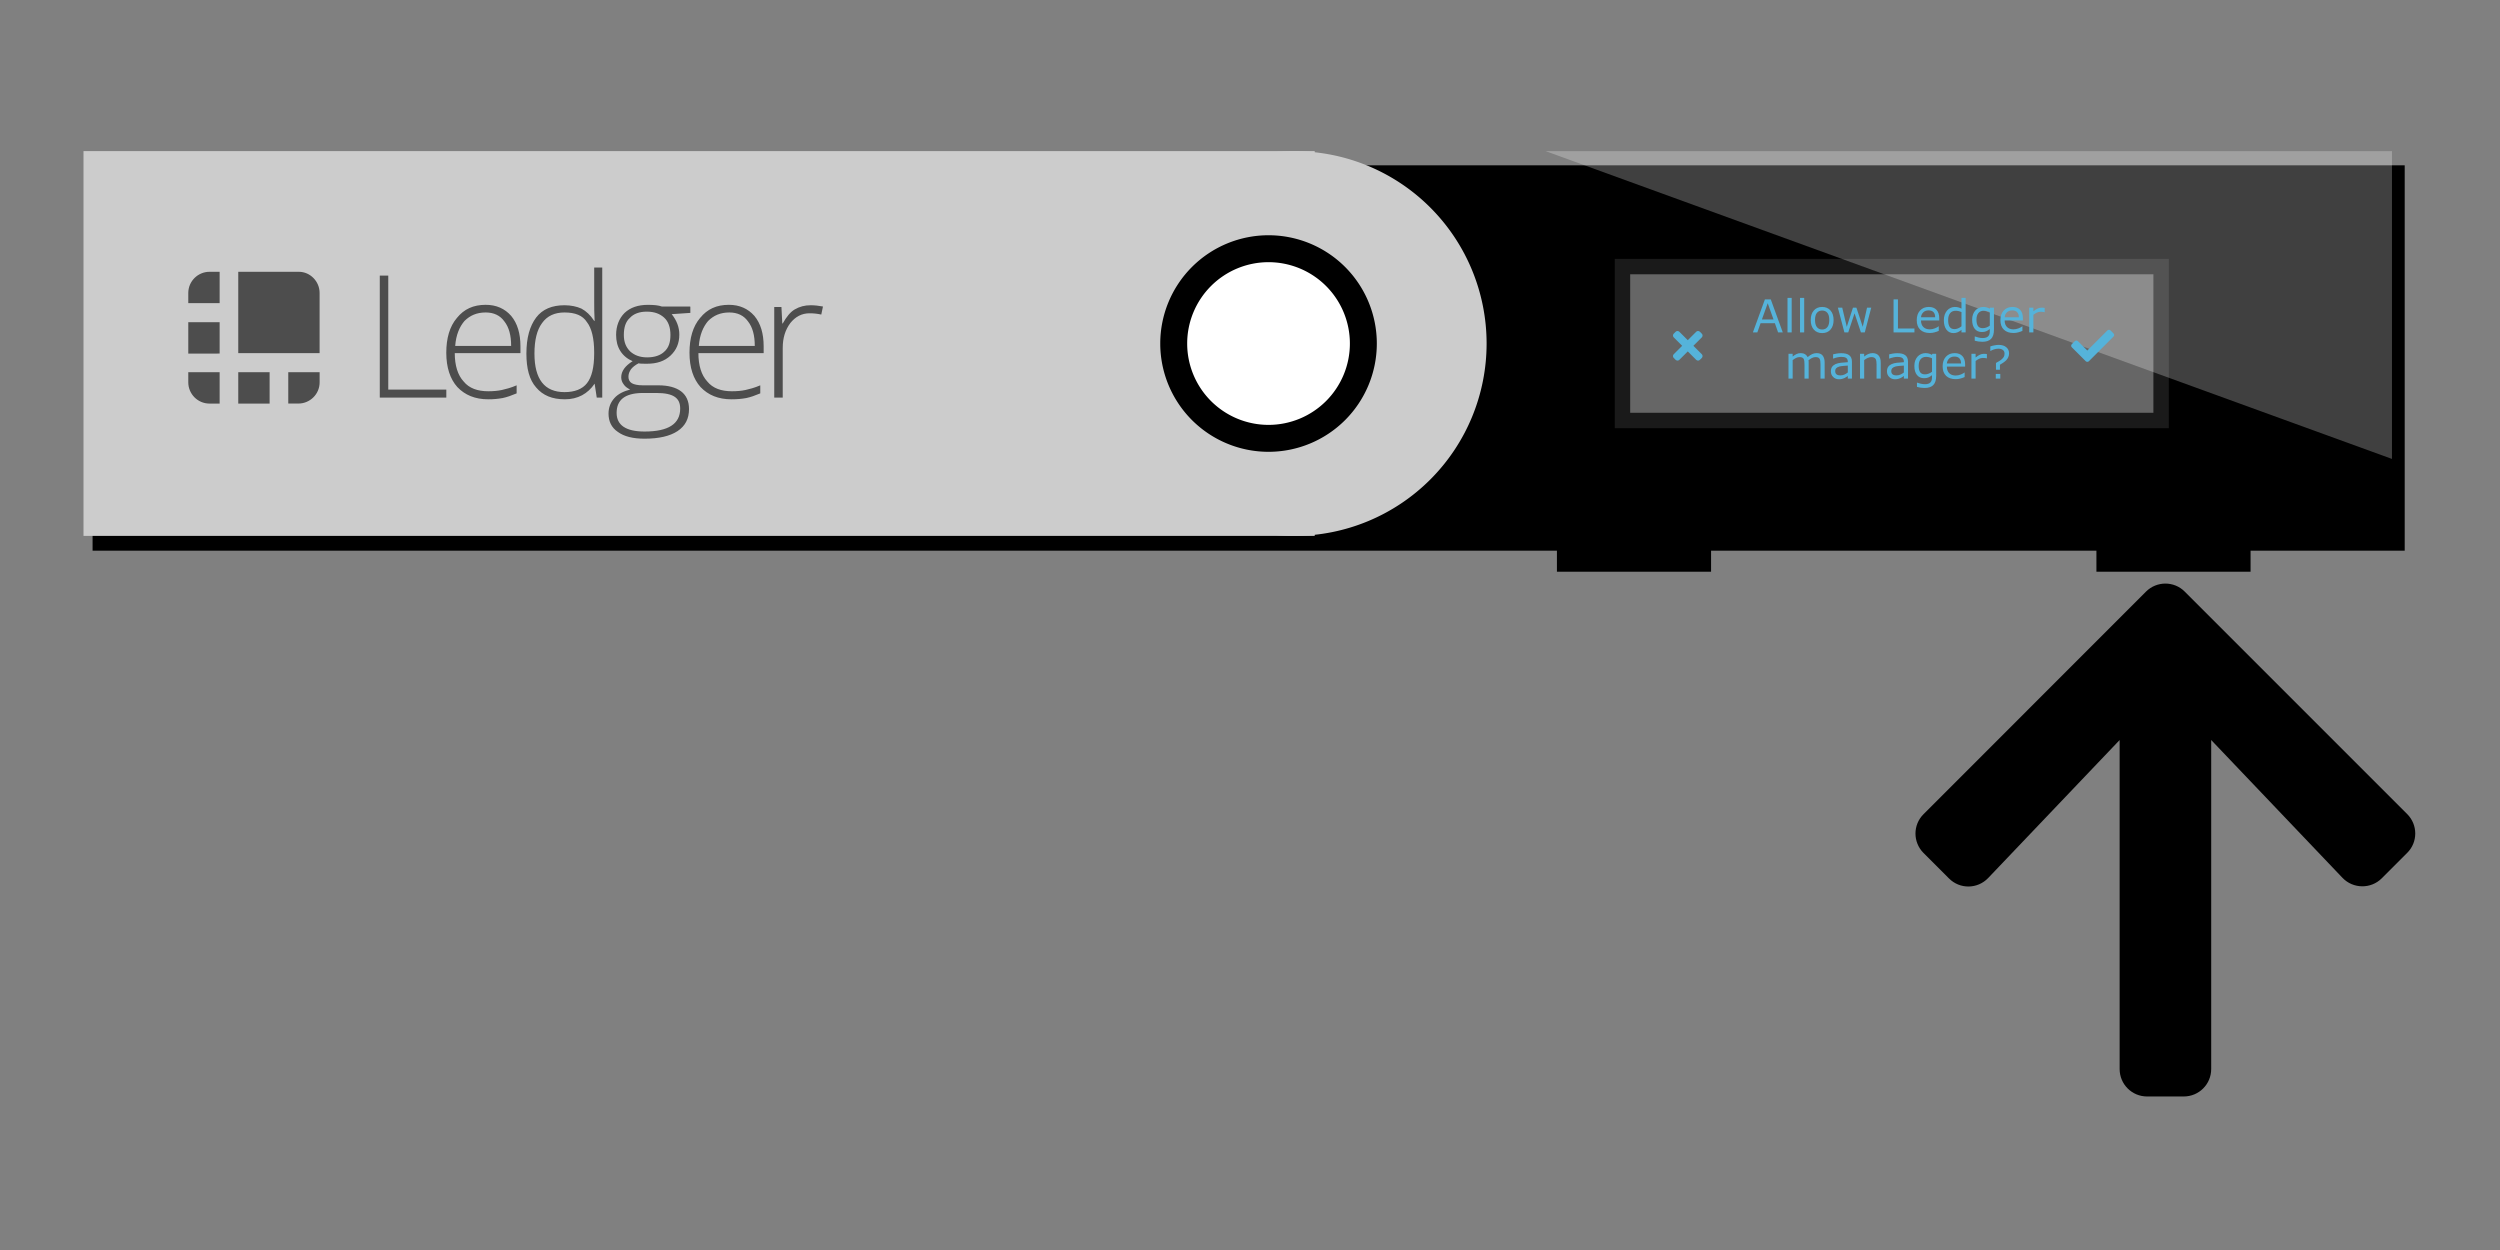 <?xml version="1.0" encoding="UTF-8" standalone="no"?>
<!-- Created with Inkscape (http://www.inkscape.org/) -->

<svg
   xmlns:osb="http://www.openswatchbook.org/uri/2009/osb"
   xmlns:dc="http://purl.org/dc/elements/1.1/"
   xmlns:cc="http://creativecommons.org/ns#"
   xmlns:rdf="http://www.w3.org/1999/02/22-rdf-syntax-ns#"
   xmlns:svg="http://www.w3.org/2000/svg"
   xmlns="http://www.w3.org/2000/svg"
   xmlns:xlink="http://www.w3.org/1999/xlink"
   xmlns:sodipodi="http://sodipodi.sourceforge.net/DTD/sodipodi-0.dtd"
   xmlns:inkscape="http://www.inkscape.org/namespaces/inkscape"
   width="500"
   height="250"
   viewBox="0 0 132.292 66.146"
   version="1.1"
   id="svg8"
   inkscape:version="0.92.3 (2405546, 2018-03-11)"
   sodipodi:docname="mfw-3.svg">
  <rect x="0" y="0" width="132.292" height="66.146" fill="#808080" stroke="none"/>
  <defs
     id="defs2">
    <linearGradient
       id="linearGradient5709"
       inkscape:collect="always">
      <stop
         id="stop5705"
         offset="0"
         style="stop-color:#cccccc;stop-opacity:1;" />
      <stop
         id="stop5707"
         offset="1"
         style="stop-color:#cccccc;stop-opacity:0;" />
    </linearGradient>
    <linearGradient
       osb:paint="solid"
       id="linearGradient2448">
      <stop
         id="stop2446"
         offset="0"
         style="stop-color:#2e2e22;stop-opacity:1;" />
    </linearGradient>
    <linearGradient
       id="linearGradient871"
       inkscape:collect="always">
      <stop
         id="stop867"
         offset="0"
         style="stop-color:#2e2e22;stop-opacity:1" />
      <stop
         id="stop869"
         offset="1"
         style="stop-color:#2e2e22;stop-opacity:0;" />
    </linearGradient>
    <radialGradient
       gradientTransform="matrix(-2.115,2.115,-4.049,-4.049,-70.61,515.89)"
       gradientUnits="userSpaceOnUse"
       r="134.905"
       fy="39.897"
       fx="-160.125"
       cy="39.897"
       cx="-160.125"
       id="radialGradient873"
       xlink:href="#linearGradient871"
       inkscape:collect="always" />
    <clipPath
       id="clipPath1053-7-0-63-0-3-4"
       clipPathUnits="userSpaceOnUse">
      <path
         clip-path="none"
         style="fill:#ffffff;fill-opacity:1;stroke:#ffa500;stroke-width:1.058;stroke-miterlimit:4;stroke-dasharray:none;stroke-opacity:1"
         d="m 295.943,12.711 c -1.86,-0.635 -6.842,-3.28 -6.977,-3.704 -0.027,-0.086 0.328,-0.223 0.914,-0.353 6.035,-1.341 12.94,-6.48 17.517,-13.036 0.354,-0.507 0.698,-0.923 0.763,-0.923 0.065,0 0.576,0.249 1.135,0.554 0.592,0.323 1.098,0.523 1.212,0.479 0.149,-0.057 0.195,-0.253 0.195,-0.831 -2.4e-4,-0.93 -0.588,-9.756 -0.674,-10.12 -0.034,-0.145 -0.153,-0.298 -0.264,-0.341 -0.13,-0.05 -1.914,0.834 -5.013,2.486 -5.648,3.009 -5.44,2.803 -3.768,3.734 0.574,0.319 1.062,0.639 1.086,0.709 0.024,0.071 -0.348,0.649 -0.827,1.286 -4.011,5.337 -9.114,8.94 -13.701,9.675 -1.795,0.288 -3.973,-0.035 -5.519,-0.816 -0.317,-0.16 -0.602,-0.334 -0.634,-0.386 -0.032,-0.052 0.697,-0.096 1.621,-0.098 2.104,-0.004 3.165,-0.263 5.257,-1.284 2.657,-1.296 5.391,-3.625 7.411,-6.312 l 0.895,-1.191 0.604,0.306 c 0.673,0.341 0.928,0.38 1.009,0.152 0.074,-0.21 -0.356,-6.568 -0.455,-6.729 -0.044,-0.07 -0.154,-0.128 -0.246,-0.128 -0.092,0 -1.458,0.689 -3.037,1.531 -3.116,1.663 -3.314,1.837 -2.558,2.251 1,0.548 0.995,0.509 0.203,1.542 -0.926,1.209 -3.005,3.204 -4.092,3.927 -1.22,0.811 -2.52,1.406 -3.593,1.645 -2.225,0.495 -4.15,-0.124 -5.934,-1.908 -1.056,-1.056 -1.02,-0.956 -1.431,-3.946 -0.261,-1.899 -0.297,-7.736 -0.062,-10.147 0.288,-2.96 1.195,-8.654 1.412,-8.872 0.03,-0.03 4.255,-1.131 9.389,-2.446 l 9.333,-2.391 9.331,2.39 c 5.132,1.315 9.356,2.415 9.387,2.446 0.214,0.214 1.129,5.963 1.413,8.872 0.236,2.425 0.199,8.251 -0.065,10.147 -0.684,4.918 -1.887,7.969 -4.522,11.465 -1.035,1.374 -3.82,4.123 -5.373,5.305 -2.553,1.942 -5.866,3.847 -8.377,4.817 -1.528,0.59 -1.862,0.617 -2.964,0.241 z"
         id="path1055-8-3-3-7-4-6"
         inkscape:connector-curvature="0" />
    </clipPath>
    <clipPath
       id="clipPath1049-6-3-2-9-8-5"
       clipPathUnits="userSpaceOnUse">
      <path
         clip-path="none"
         style="fill:#ffffff;fill-opacity:1;stroke:#ffa500;stroke-width:1.058;stroke-miterlimit:4;stroke-dasharray:none;stroke-opacity:1"
         d="m 242.525,25.618 c -1.86,-0.635 -6.842,-3.28 -6.977,-3.704 -0.027,-0.086 0.328,-0.223 0.914,-0.353 6.035,-1.341 12.94,-6.48 17.517,-13.036 0.354,-0.507 0.698,-0.923 0.763,-0.923 0.065,0 0.576,0.249 1.135,0.554 0.592,0.323 1.098,0.523 1.212,0.479 0.15,-0.057 0.195,-0.253 0.195,-0.831 -2.6e-4,-0.93 -0.588,-9.756 -0.674,-10.12 -0.034,-0.145 -0.153,-0.298 -0.264,-0.341 -0.13,-0.05 -1.914,0.834 -5.013,2.486 -5.648,3.009 -5.44,2.803 -3.768,3.734 0.574,0.319 1.062,0.639 1.086,0.709 0.024,0.071 -0.348,0.649 -0.827,1.286 -4.011,5.337 -9.114,8.94 -13.701,9.675 -1.795,0.288 -3.973,-0.035 -5.519,-0.816 -0.317,-0.16 -0.602,-0.334 -0.634,-0.386 -0.032,-0.052 0.697,-0.096 1.621,-0.098 2.104,-0.004 3.165,-0.263 5.257,-1.284 2.657,-1.296 5.391,-3.625 7.411,-6.312 l 0.895,-1.191 0.604,0.306 c 0.673,0.341 0.928,0.38 1.009,0.152 0.074,-0.21 -0.356,-6.568 -0.455,-6.729 -0.044,-0.07 -0.154,-0.128 -0.246,-0.128 -0.092,0 -1.458,0.689 -3.037,1.531 -3.116,1.663 -3.314,1.837 -2.558,2.251 1,0.548 0.995,0.509 0.203,1.542 -0.926,1.209 -3.005,3.204 -4.092,3.927 -1.22,0.811 -2.52,1.406 -3.593,1.645 -2.225,0.495 -4.15,-0.124 -5.934,-1.908 -1.056,-1.056 -1.02,-0.956 -1.431,-3.946 -0.261,-1.899 -0.297,-7.736 -0.062,-10.147 0.288,-2.96 1.195,-8.654 1.412,-8.872 0.03,-0.03 4.255,-1.131 9.389,-2.446 l 9.333,-2.391 9.331,2.39 c 5.132,1.315 9.356,2.415 9.387,2.446 0.214,0.214 1.129,5.963 1.413,8.872 0.236,2.425 0.199,8.251 -0.065,10.147 -0.684,4.918 -1.887,7.969 -4.522,11.465 -1.035,1.374 -3.82,4.123 -5.373,5.305 -2.553,1.942 -5.866,3.847 -8.377,4.817 -1.528,0.59 -1.862,0.617 -2.964,0.241 z"
         id="path1051-14-1-5-2-0-7"
         inkscape:connector-curvature="0" />
    </clipPath>
    <clipPath
       id="clipPath1119-85-8-9-8-0"
       clipPathUnits="userSpaceOnUse">
      <path
         style="fill:#ffffff;fill-opacity:1;stroke:none;stroke-width:3.579;stroke-miterlimit:4;stroke-dasharray:none;stroke-opacity:1"
         d="m 134.972,-82.731 c -6.289,-2.147 -23.134,-11.091 -23.592,-12.525 -0.092,-0.289 1.109,-0.754 3.091,-1.195 20.405,-4.536 43.755,-21.912 59.231,-44.077 1.198,-1.716 2.359,-3.12 2.579,-3.12 0.221,0 1.947,0.843 3.837,1.873 2.001,1.091 3.712,1.767 4.097,1.619 0.505,-0.194 0.661,-0.856 0.659,-2.808 -7.9e-4,-3.143 -1.989,-32.987 -2.277,-34.219 -0.115,-0.489 -0.516,-1.008 -0.893,-1.152 -0.441,-0.169 -6.472,2.821 -16.95,8.405 -19.096,10.176 -18.393,9.479 -12.739,12.627 1.94,1.08 3.592,2.159 3.672,2.399 0.08,0.239 -1.178,2.195 -2.795,4.347 -13.563,18.045 -30.815,30.227 -46.327,32.712 -6.07,0.973 -13.434,-0.117 -18.66,-2.76 -1.07,-0.541 -2.034,-1.128 -2.143,-1.304 -0.108,-0.176 2.358,-0.325 5.481,-0.331 7.113,-0.013 10.701,-0.891 17.774,-4.341 8.984,-4.383 18.228,-12.256 25.058,-21.344 l 3.027,-4.027 2.041,1.034 c 2.277,1.154 3.139,1.284 3.411,0.514 0.251,-0.709 -1.204,-22.208 -1.54,-22.751 -0.147,-0.238 -0.521,-0.434 -0.831,-0.434 -0.31,0 -4.93,2.33 -10.268,5.178 -10.537,5.622 -11.206,6.211 -8.649,7.613 3.381,1.854 3.363,1.719 0.686,5.215 -3.131,4.088 -10.162,10.835 -13.838,13.278 -4.124,2.742 -8.522,4.755 -12.148,5.562 -7.522,1.673 -14.031,-0.42 -20.064,-6.453 -3.572,-3.572 -3.449,-3.233 -4.84,-13.342 -0.883,-6.42 -1.005,-26.156 -0.211,-34.309 0.974,-10.008 4.039,-29.261 4.775,-29.997 0.103,-0.103 14.388,-3.825 31.746,-8.27 l 31.559,-8.083 31.55,8.082 c 17.352,4.445 31.635,8.167 31.739,8.271 0.724,0.724 3.819,20.163 4.776,29.998 0.798,8.199 0.672,27.899 -0.219,34.309 -2.312,16.628 -6.381,26.945 -15.289,38.768 -3.5,4.645 -12.917,13.942 -18.168,17.936 -8.634,6.568 -19.835,13.009 -28.326,16.288 -5.168,1.996 -6.297,2.088 -10.021,0.816 z"
         id="path1121-49-4-2-92-27"
         inkscape:connector-curvature="0" />
    </clipPath>
    <clipPath
       id="clipPath1123-30-8-7-5-8"
       clipPathUnits="userSpaceOnUse">
      <path
         style="fill:#ffffff;fill-opacity:1;stroke:none;stroke-width:3.579;stroke-miterlimit:4;stroke-dasharray:none;stroke-opacity:1"
         d="m 356.418,-225.793 c -6.289,-2.147 -23.134,-11.091 -23.592,-12.525 -0.092,-0.289 1.109,-0.754 3.091,-1.195 20.405,-4.536 43.755,-21.912 59.231,-44.077 1.198,-1.716 2.359,-3.12 2.579,-3.12 0.221,0 1.947,0.843 3.837,1.873 2.001,1.091 3.712,1.767 4.097,1.619 0.505,-0.194 0.661,-0.856 0.659,-2.808 0,-3.143 -1.989,-32.987 -2.277,-34.219 -0.115,-0.489 -0.516,-1.008 -0.893,-1.152 -0.441,-0.169 -6.472,2.821 -16.95,8.405 -19.096,10.176 -18.393,9.479 -12.739,12.627 1.94,1.08 3.592,2.159 3.672,2.399 0.08,0.239 -1.178,2.195 -2.795,4.347 -13.563,18.045 -30.815,30.227 -46.327,32.712 -6.07,0.973 -13.434,-0.117 -18.66,-2.76 -1.07,-0.541 -2.034,-1.128 -2.143,-1.304 -0.108,-0.176 2.358,-0.325 5.481,-0.331 7.113,-0.013 10.701,-0.891 17.774,-4.341 8.984,-4.383 18.228,-12.256 25.058,-21.344 l 3.027,-4.027 2.041,1.034 c 2.277,1.154 3.139,1.284 3.411,0.514 0.251,-0.709 -1.204,-22.208 -1.54,-22.751 -0.147,-0.238 -0.521,-0.434 -0.831,-0.434 -0.31,0 -4.93,2.33 -10.268,5.178 -10.537,5.622 -11.206,6.211 -8.649,7.613 3.381,1.854 3.363,1.719 0.686,5.215 -3.131,4.088 -10.162,10.835 -13.838,13.278 -4.124,2.742 -8.522,4.755 -12.148,5.562 -7.522,1.673 -14.031,-0.42 -20.064,-6.453 -3.572,-3.572 -3.449,-3.233 -4.84,-13.342 -0.883,-6.42 -1.005,-26.156 -0.211,-34.309 0.974,-10.008 4.039,-29.261 4.775,-29.997 0.103,-0.103 14.388,-3.825 31.746,-8.27 l 31.559,-8.083 31.55,8.082 c 17.352,4.445 31.635,8.167 31.739,8.271 0.724,0.724 3.819,20.163 4.776,29.998 0.798,8.199 0.672,27.899 -0.219,34.309 -2.312,16.628 -6.381,26.946 -15.289,38.768 -3.5,4.645 -12.917,13.942 -18.168,17.936 -8.634,6.568 -19.835,13.009 -28.326,16.288 -5.168,1.996 -6.297,2.088 -10.021,0.816 z"
         id="path1125-5-4-7-15-1"
         inkscape:connector-curvature="0" />
    </clipPath>
    <clipPath
       id="clipPath1053-7-0-63-0-3-4-7"
       clipPathUnits="userSpaceOnUse">
      <path
         clip-path="none"
         style="fill:#ffffff;fill-opacity:1;stroke:#ffa500;stroke-width:1.058;stroke-miterlimit:4;stroke-dasharray:none;stroke-opacity:1"
         d="m 295.943,12.711 c -1.86,-0.635 -6.842,-3.28 -6.977,-3.704 -0.027,-0.086 0.328,-0.223 0.914,-0.353 6.035,-1.341 12.94,-6.48 17.517,-13.036 0.354,-0.507 0.698,-0.923 0.763,-0.923 0.065,0 0.576,0.249 1.135,0.554 0.592,0.323 1.098,0.523 1.212,0.479 0.149,-0.057 0.195,-0.253 0.195,-0.831 -2.4e-4,-0.93 -0.588,-9.756 -0.674,-10.12 -0.034,-0.145 -0.153,-0.298 -0.264,-0.341 -0.13,-0.05 -1.914,0.834 -5.013,2.486 -5.648,3.009 -5.44,2.803 -3.768,3.734 0.574,0.319 1.062,0.639 1.086,0.709 0.024,0.071 -0.348,0.649 -0.827,1.286 -4.011,5.337 -9.114,8.94 -13.701,9.675 -1.795,0.288 -3.973,-0.035 -5.519,-0.816 -0.317,-0.16 -0.602,-0.334 -0.634,-0.386 -0.032,-0.052 0.697,-0.096 1.621,-0.098 2.104,-0.004 3.165,-0.263 5.257,-1.284 2.657,-1.296 5.391,-3.625 7.411,-6.312 l 0.895,-1.191 0.604,0.306 c 0.673,0.341 0.928,0.38 1.009,0.152 0.074,-0.21 -0.356,-6.568 -0.455,-6.729 -0.044,-0.07 -0.154,-0.128 -0.246,-0.128 -0.092,0 -1.458,0.689 -3.037,1.531 -3.116,1.663 -3.314,1.837 -2.558,2.251 1,0.548 0.995,0.509 0.203,1.542 -0.926,1.209 -3.005,3.204 -4.092,3.927 -1.22,0.811 -2.52,1.406 -3.593,1.645 -2.225,0.495 -4.15,-0.124 -5.934,-1.908 -1.056,-1.056 -1.02,-0.956 -1.431,-3.946 -0.261,-1.899 -0.297,-7.736 -0.062,-10.147 0.288,-2.96 1.195,-8.654 1.412,-8.872 0.03,-0.03 4.255,-1.131 9.389,-2.446 l 9.333,-2.391 9.331,2.39 c 5.132,1.315 9.356,2.415 9.387,2.446 0.214,0.214 1.129,5.963 1.413,8.872 0.236,2.425 0.199,8.251 -0.065,10.147 -0.684,4.918 -1.887,7.969 -4.522,11.465 -1.035,1.374 -3.82,4.123 -5.373,5.305 -2.553,1.942 -5.866,3.847 -8.377,4.817 -1.528,0.59 -1.862,0.617 -2.964,0.241 z"
         id="path1055-8-3-3-7-4-6-4"
         inkscape:connector-curvature="0" />
    </clipPath>
    <clipPath
       id="clipPath1049-6-3-2-9-8-5-3"
       clipPathUnits="userSpaceOnUse">
      <path
         clip-path="none"
         style="fill:#ffffff;fill-opacity:1;stroke:#ffa500;stroke-width:1.058;stroke-miterlimit:4;stroke-dasharray:none;stroke-opacity:1"
         d="m 242.525,25.618 c -1.86,-0.635 -6.842,-3.28 -6.977,-3.704 -0.027,-0.086 0.328,-0.223 0.914,-0.353 6.035,-1.341 12.94,-6.48 17.517,-13.036 0.354,-0.507 0.698,-0.923 0.763,-0.923 0.065,0 0.576,0.249 1.135,0.554 0.592,0.323 1.098,0.523 1.212,0.479 0.15,-0.057 0.195,-0.253 0.195,-0.831 -2.6e-4,-0.93 -0.588,-9.756 -0.674,-10.12 -0.034,-0.145 -0.153,-0.298 -0.264,-0.341 -0.13,-0.05 -1.914,0.834 -5.013,2.486 -5.648,3.009 -5.44,2.803 -3.768,3.734 0.574,0.319 1.062,0.639 1.086,0.709 0.024,0.071 -0.348,0.649 -0.827,1.286 -4.011,5.337 -9.114,8.94 -13.701,9.675 -1.795,0.288 -3.973,-0.035 -5.519,-0.816 -0.317,-0.16 -0.602,-0.334 -0.634,-0.386 -0.032,-0.052 0.697,-0.096 1.621,-0.098 2.104,-0.004 3.165,-0.263 5.257,-1.284 2.657,-1.296 5.391,-3.625 7.411,-6.312 l 0.895,-1.191 0.604,0.306 c 0.673,0.341 0.928,0.38 1.009,0.152 0.074,-0.21 -0.356,-6.568 -0.455,-6.729 -0.044,-0.07 -0.154,-0.128 -0.246,-0.128 -0.092,0 -1.458,0.689 -3.037,1.531 -3.116,1.663 -3.314,1.837 -2.558,2.251 1,0.548 0.995,0.509 0.203,1.542 -0.926,1.209 -3.005,3.204 -4.092,3.927 -1.22,0.811 -2.52,1.406 -3.593,1.645 -2.225,0.495 -4.15,-0.124 -5.934,-1.908 -1.056,-1.056 -1.02,-0.956 -1.431,-3.946 -0.261,-1.899 -0.297,-7.736 -0.062,-10.147 0.288,-2.96 1.195,-8.654 1.412,-8.872 0.03,-0.03 4.255,-1.131 9.389,-2.446 l 9.333,-2.391 9.331,2.39 c 5.132,1.315 9.356,2.415 9.387,2.446 0.214,0.214 1.129,5.963 1.413,8.872 0.236,2.425 0.199,8.251 -0.065,10.147 -0.684,4.918 -1.887,7.969 -4.522,11.465 -1.035,1.374 -3.82,4.123 -5.373,5.305 -2.553,1.942 -5.866,3.847 -8.377,4.817 -1.528,0.59 -1.862,0.617 -2.964,0.241 z"
         id="path1051-14-1-5-2-0-7-9"
         inkscape:connector-curvature="0" />
    </clipPath>
    <clipPath
       id="clipPath1119-85-8-9-8-0-8"
       clipPathUnits="userSpaceOnUse">
      <path
         style="fill:#ffffff;fill-opacity:1;stroke:none;stroke-width:3.579;stroke-miterlimit:4;stroke-dasharray:none;stroke-opacity:1"
         d="m 134.972,-82.731 c -6.289,-2.147 -23.134,-11.091 -23.592,-12.525 -0.092,-0.289 1.109,-0.754 3.091,-1.195 20.405,-4.536 43.755,-21.912 59.231,-44.077 1.198,-1.716 2.359,-3.12 2.579,-3.12 0.221,0 1.947,0.843 3.837,1.873 2.001,1.091 3.712,1.767 4.097,1.619 0.505,-0.194 0.661,-0.856 0.659,-2.808 -7.9e-4,-3.143 -1.989,-32.987 -2.277,-34.219 -0.115,-0.489 -0.516,-1.008 -0.893,-1.152 -0.441,-0.169 -6.472,2.821 -16.95,8.405 -19.096,10.176 -18.393,9.479 -12.739,12.627 1.94,1.08 3.592,2.159 3.672,2.399 0.08,0.239 -1.178,2.195 -2.795,4.347 -13.563,18.045 -30.815,30.227 -46.327,32.712 -6.07,0.973 -13.434,-0.117 -18.66,-2.76 -1.07,-0.541 -2.034,-1.128 -2.143,-1.304 -0.108,-0.176 2.358,-0.325 5.481,-0.331 7.113,-0.013 10.701,-0.891 17.774,-4.341 8.984,-4.383 18.228,-12.256 25.058,-21.344 l 3.027,-4.027 2.041,1.034 c 2.277,1.154 3.139,1.284 3.411,0.514 0.251,-0.709 -1.204,-22.208 -1.54,-22.751 -0.147,-0.238 -0.521,-0.434 -0.831,-0.434 -0.31,0 -4.93,2.33 -10.268,5.178 -10.537,5.622 -11.206,6.211 -8.649,7.613 3.381,1.854 3.363,1.719 0.686,5.215 -3.131,4.088 -10.162,10.835 -13.838,13.278 -4.124,2.742 -8.522,4.755 -12.148,5.562 -7.522,1.673 -14.031,-0.42 -20.064,-6.453 -3.572,-3.572 -3.449,-3.233 -4.84,-13.342 -0.883,-6.42 -1.005,-26.156 -0.211,-34.309 0.974,-10.008 4.039,-29.261 4.775,-29.997 0.103,-0.103 14.388,-3.825 31.746,-8.27 l 31.559,-8.083 31.55,8.082 c 17.352,4.445 31.635,8.167 31.739,8.271 0.724,0.724 3.819,20.163 4.776,29.998 0.798,8.199 0.672,27.899 -0.219,34.309 -2.312,16.628 -6.381,26.945 -15.289,38.768 -3.5,4.645 -12.917,13.942 -18.168,17.936 -8.634,6.568 -19.835,13.009 -28.326,16.288 -5.168,1.996 -6.297,2.088 -10.021,0.816 z"
         id="path1121-49-4-2-92-27-4"
         inkscape:connector-curvature="0" />
    </clipPath>
    <clipPath
       id="clipPath1123-30-8-7-5-8-9"
       clipPathUnits="userSpaceOnUse">
      <path
         style="fill:#ffffff;fill-opacity:1;stroke:none;stroke-width:3.579;stroke-miterlimit:4;stroke-dasharray:none;stroke-opacity:1"
         d="m 356.418,-225.793 c -6.289,-2.147 -23.134,-11.091 -23.592,-12.525 -0.092,-0.289 1.109,-0.754 3.091,-1.195 20.405,-4.536 43.755,-21.912 59.231,-44.077 1.198,-1.716 2.359,-3.12 2.579,-3.12 0.221,0 1.947,0.843 3.837,1.873 2.001,1.091 3.712,1.767 4.097,1.619 0.505,-0.194 0.661,-0.856 0.659,-2.808 0,-3.143 -1.989,-32.987 -2.277,-34.219 -0.115,-0.489 -0.516,-1.008 -0.893,-1.152 -0.441,-0.169 -6.472,2.821 -16.95,8.405 -19.096,10.176 -18.393,9.479 -12.739,12.627 1.94,1.08 3.592,2.159 3.672,2.399 0.08,0.239 -1.178,2.195 -2.795,4.347 -13.563,18.045 -30.815,30.227 -46.327,32.712 -6.07,0.973 -13.434,-0.117 -18.66,-2.76 -1.07,-0.541 -2.034,-1.128 -2.143,-1.304 -0.108,-0.176 2.358,-0.325 5.481,-0.331 7.113,-0.013 10.701,-0.891 17.774,-4.341 8.984,-4.383 18.228,-12.256 25.058,-21.344 l 3.027,-4.027 2.041,1.034 c 2.277,1.154 3.139,1.284 3.411,0.514 0.251,-0.709 -1.204,-22.208 -1.54,-22.751 -0.147,-0.238 -0.521,-0.434 -0.831,-0.434 -0.31,0 -4.93,2.33 -10.268,5.178 -10.537,5.622 -11.206,6.211 -8.649,7.613 3.381,1.854 3.363,1.719 0.686,5.215 -3.131,4.088 -10.162,10.835 -13.838,13.278 -4.124,2.742 -8.522,4.755 -12.148,5.562 -7.522,1.673 -14.031,-0.42 -20.064,-6.453 -3.572,-3.572 -3.449,-3.233 -4.84,-13.342 -0.883,-6.42 -1.005,-26.156 -0.211,-34.309 0.974,-10.008 4.039,-29.261 4.775,-29.997 0.103,-0.103 14.388,-3.825 31.746,-8.27 l 31.559,-8.083 31.55,8.082 c 17.352,4.445 31.635,8.167 31.739,8.271 0.724,0.724 3.819,20.163 4.776,29.998 0.798,8.199 0.672,27.899 -0.219,34.309 -2.312,16.628 -6.381,26.946 -15.289,38.768 -3.5,4.645 -12.917,13.942 -18.168,17.936 -8.634,6.568 -19.835,13.009 -28.326,16.288 -5.168,1.996 -6.297,2.088 -10.021,0.816 z"
         id="path1125-5-4-7-15-1-4"
         inkscape:connector-curvature="0" />
    </clipPath>
    <radialGradient
       gradientUnits="userSpaceOnUse"
       gradientTransform="matrix(2.347,-1.355,0.314,0.545,-230.207,260.409)"
       r="317.216"
       fy="206.908"
       fx="122.647"
       cy="206.908"
       cx="122.647"
       id="radialGradient5711"
       xlink:href="#linearGradient5709"
       inkscape:collect="always" />
    <clipPath
       id="clipPath6216"
       clipPathUnits="userSpaceOnUse">
      <rect
         y="-937.281"
         x="-2980.531"
         height="2050.521"
         width="6469.062"
         id="rect6218"
         style="opacity:1;fill:#000000;fill-opacity:1;fill-rule:evenodd;stroke:none;stroke-width:0.529;stroke-linecap:round;stroke-miterlimit:4;stroke-dasharray:none;stroke-opacity:1" />
    </clipPath>
    <clipPath
       id="clipPath6239"
       clipPathUnits="userSpaceOnUse">
      <rect
         y="-439.722"
         x="-1985.157"
         height="906.579"
         width="4447.571"
         id="rect6241"
         style="opacity:0.296;fill:#333333;fill-opacity:1;fill-rule:evenodd;stroke:none;stroke-width:4.827;stroke-linecap:round;stroke-miterlimit:4;stroke-dasharray:none;stroke-opacity:1" />
    </clipPath>
    <clipPath
       id="clipPath921"
       clipPathUnits="userSpaceOnUse">
      <rect
         y="303.98"
         x="30.696"
         height="2.86"
         width="9.722"
         id="rect923"
         style="opacity:1;fill:#262626;fill-opacity:1;fill-rule:evenodd;stroke:none;stroke-width:0.497;stroke-linecap:round;stroke-miterlimit:4;stroke-dasharray:none;stroke-opacity:1" />
    </clipPath>
    <clipPath
       id="clipPath955"
       clipPathUnits="userSpaceOnUse">
      <rect
         transform="rotate(50.139)"
         y="251.034"
         x="-45.623"
         height="17.078"
         width="50.989"
         id="rect957"
         style="opacity:1;fill:#00ffff;fill-opacity:1;fill-rule:evenodd;stroke:none;stroke-width:0.441;stroke-linecap:round;stroke-miterlimit:4;stroke-dasharray:none;stroke-opacity:1" />
    </clipPath>
  </defs>
  <sodipodi:namedview
     id="base"
     pagecolor="#ffffff"
     bordercolor="#666666"
     borderopacity="1.0"
     inkscape:pageopacity="0.0"
     inkscape:pageshadow="2"
     inkscape:zoom="1.078852"
     inkscape:cx="189.0952"
     inkscape:cy="287.46493"
     inkscape:document-units="mm"
     inkscape:current-layer="g973"
     showgrid="true"
     showguides="false"
     inkscape:window-width="1920"
     inkscape:window-height="986"
     inkscape:window-x="-11"
     inkscape:window-y="-11"
     inkscape:window-maximized="1"
     inkscape:snap-bbox="false"
     inkscape:snap-bbox-midpoints="false"
     inkscape:bbox-nodes="false"
     inkscape:snap-intersection-paths="true"
     inkscape:bbox-paths="false"
     inkscape:snap-bbox-edge-midpoints="false"
     inkscape:snap-global="true"
     inkscape:snap-midpoints="true"
     inkscape:snap-smooth-nodes="true"
     units="px">
    <inkscape:grid
       type="xygrid"
       id="grid815"
       spacingy="0.132" />
  </sodipodi:namedview>
  <g
     inkscape:label="Layer 1"
     inkscape:groupmode="layer"
     id="layer1"
     transform="translate(0,-230.854)">
    <g
       id="g1363"
       transform="translate(-99.219,135.22)">
      <g
         id="g902">
        <g
           id="g1064"
           transform="matrix(0.95,0,0,0.95,89.412,-14.894)">
          <g
             id="g973"
             transform="translate(2.58,-10.347)">
            <g
               id="g930"
               transform="translate(2.075,5.081)">
              <g
                 transform="matrix(3.24,0,0,3.24,-311.15,-371.478)"
                 id="g1023">
                <path
                   inkscape:connector-curvature="0"
                   style="fill:#000000;stroke:none;stroke-width:1px;stroke-linecap:butt;stroke-linejoin:miter;stroke-opacity:1"
                   d="m 375,585.02 v 25 h 95 v 1.365 h 10 v -1.365 h 25 v 1.365 h 10 v -1.365 h 10 v -25 z"
                   id="path938"
                   transform="scale(0.265)" />
                <path
                   style="fill:#666666;fill-opacity:1;stroke:#1a1a1a;stroke-width:0.265px;stroke-linecap:butt;stroke-linejoin:miter;stroke-opacity:1"
                   d="m 125.677,159.417 v -2.646 h 9.26 v 2.646 z"
                   id="path940"
                   inkscape:connector-curvature="0" />
                <g
                   id="g1063"
                   style="fill:#cccccc">
                  <path
                     inkscape:connector-curvature="0"
                     style="opacity:1;fill:#cccccc;fill-opacity:1;fill-rule:evenodd;stroke:none;stroke-width:0.273;stroke-linecap:round;stroke-miterlimit:4;stroke-dasharray:none;stroke-opacity:1"
                     d="m 123.341,158.094 a 3.307,3.307 0 0 1 -3.307,3.307 3.307,3.307 0 0 1 -3.307,-3.307 3.307,3.307 0 0 1 3.307,-3.307 3.307,3.307 0 0 1 3.307,3.307 z"
                     id="path942-0" />
                  <path
                     inkscape:connector-curvature="0"
                     style="opacity:1;fill:#cccccc;fill-opacity:1;fill-rule:evenodd;stroke:none;stroke-width:0.273;stroke-linecap:round;stroke-miterlimit:4;stroke-dasharray:none;stroke-opacity:1"
                     d="m 99.219,154.786 h 21.167 v 6.615 H 99.219 Z"
                     id="rect1059" />
                </g>
                <g
                   transform="matrix(0.219,0,0,0.219,100.888,94.642)"
                   id="layer1-0"
                   inkscape:label="Layer 1"
                   style="fill:#4d4d4d">
                  <g
                     style="fill:#4d4d4d"
                     transform="matrix(0.026,0,0,0.026,0.604,283.771)"
                     id="squares_1_">
                    <path
                       style="fill:#4d4d4d"
                       inkscape:connector-curvature="0"
                       class="st0"
                       d="M 578.2,392.7 V 24.3 h 25.6 v 344.1 h 175.3 v 24.3 H 578.2 Z m 327.5,5.1 C 866,397.8 835.3,385 812.3,360.7 790.6,336.4 779,301.9 779,257.1 c 0,-43.5 10.2,-79.3 32,-104.9 21.7,-26.9 49.9,-39.7 87,-39.7 32,0 57.6,11.5 76.8,33.3 19.2,23 28.1,53.7 28.1,92.1 v 20.5 H 804.6 c 0,37.1 9,66.5 26.9,85.7 16.6,20.5 42.2,29.4 74.2,29.4 15.3,0 29.4,-1.3 40.9,-3.8 11.5,-2.6 26.9,-6.4 44.8,-14.1 v 24.3 c -15.3,6.4 -29.4,11.5 -42.2,14.1 -14.3,2.6 -28.9,3.9 -43.5,3.8 z M 898,135.6 c -26.9,0 -47.3,9 -64,25.6 -15.3,17.9 -25.6,42.2 -28.1,75.5 h 168.9 c 0,-32 -6.4,-56.3 -20.5,-74.2 -12.8,-18 -32,-26.9 -56.3,-26.9 z m 238,-21.8 c 19.2,0 37.1,3.8 51.2,10.2 14.1,7.7 26.9,19.2 38.4,37.1 h 1.3 c -1.3,-21.7 -1.3,-42.2 -1.3,-62.7 V 0 h 24.3 v 392.7 h -16.6 l -6.4,-42.2 c -20.5,30.7 -51.2,47.3 -89.6,47.3 -38.4,0 -66.5,-11.5 -87,-35.8 -20.5,-23 -29.4,-57.6 -29.4,-102.3 0,-47.3 10.2,-83.2 29.4,-108.7 19.2,-25.6 48.6,-37.2 85.7,-37.2 z m 0,21.8 c -29.4,0 -52.4,10.2 -67.8,32 -15.3,20.5 -23,51.2 -23,92.1 0,78 30.7,116.4 90.8,116.4 30.7,0 53.7,-9 67.8,-26.9 14.1,-17.9 21.7,-47.3 21.7,-89.6 v -3.8 c 0,-42.2 -7.7,-72.9 -21.7,-90.8 C 1191,144.5 1168,135.6 1136,135.6 Z M 1515.9,119 v 17.9 l -56.3,3.8 c 15.3,19.2 23,39.7 23,61.4 0,26.9 -9,47.3 -26.9,64 -17.9,16.6 -40.9,24.3 -70.4,24.3 -12.8,0 -21.7,0 -25.6,-1.3 -10.2,5.1 -17.9,11.5 -23,17.9 -5.1,7.7 -7.7,14.1 -7.7,23 0,8.9 3.8,15.3 10.2,19.2 6.4,3.8 17.9,6.4 33.3,6.4 h 47.3 c 29.4,0 52.4,6.4 67.8,17.9 15.4,11.5 24.3,29.4 24.3,53.7 0,29.4 -11.5,51.2 -34.5,66.5 -23,15.3 -56.3,23 -99.8,23 -34.5,0 -61.4,-6.4 -80.6,-20.5 -19.2,-12.8 -28.1,-32 -28.1,-55 0,-19.2 6.4,-34.5 17.9,-47.3 11.5,-12.8 28.1,-20.5 47.3,-25.6 -7.7,-3.8 -15.3,-9 -19.2,-15.3 -5,-6.2 -7.7,-13.8 -7.7,-21.7 0,-17.9 11.5,-34.5 34.5,-48.6 -15.3,-6.4 -28.1,-16.6 -37.1,-30.7 -9,-14.1 -12.8,-30.7 -12.8,-48.6 0,-26.9 9,-49.9 25.6,-66.5 17.9,-16.6 40.9,-24.3 70.4,-24.3 17.9,0 32,1.3 42.2,5.1 h 85.7 v 1.3 z m -222.6,319.8 c 0,37.1 28.1,56.3 84.4,56.3 71.6,0 107.5,-23 107.5,-69.1 0,-16.6 -5.1,-28.1 -16.6,-35.8 -11.5,-7.7 -29.4,-11.5 -55,-11.5 h -44.8 c -49.9,1.2 -75.5,20.4 -75.5,60.1 z m 21.8,-235.4 c 0,21.7 6.4,37.1 19.2,49.9 12.8,11.5 29.4,17.9 51.2,17.9 23,0 40.9,-6.4 52.4,-17.9 12.8,-11.5 17.9,-28.1 17.9,-49.9 0,-23 -6.4,-40.9 -19.2,-52.4 -12.8,-11.5 -29.4,-17.9 -52.4,-17.9 -21.7,0 -39.7,6.4 -51.2,19.2 -12.8,11.4 -17.9,29.3 -17.9,51.1 z"
                       id="path12" />
                    <path
                       style="fill:#4d4d4d"
                       inkscape:connector-curvature="0"
                       class="st0"
                       d="m 1640,397.8 c -39.7,0 -70.4,-12.8 -93.4,-37.1 -21.7,-24.3 -33.3,-58.8 -33.3,-103.6 0,-43.5 10.2,-79.3 32,-104.9 21.7,-26.9 49.9,-39.7 87,-39.7 32,0 57.6,11.5 76.8,33.3 19.2,23 28.1,53.7 28.1,92.1 v 20.5 h -197 c 0,37.1 9,66.5 26.9,85.7 16.6,20.5 42.2,29.4 74.2,29.4 15.3,0 29.4,-1.3 40.9,-3.8 11.5,-2.6 26.9,-6.4 44.8,-14.1 v 24.3 c -15.3,6.4 -29.4,11.5 -42.2,14.1 -14.1,2.6 -28.2,3.8 -44.8,3.8 z m -6.4,-262.2 c -26.9,0 -47.3,9 -64,25.6 -15.3,17.9 -25.6,42.2 -28.1,75.5 h 168.9 c 0,-32 -6.4,-56.3 -20.5,-74.2 -12.8,-18 -32,-26.9 -56.3,-26.9 z m 245.6,-21.8 c 11.5,0 24.3,1.3 37.1,3.8 l -5.1,24.3 c -11.8,-2.6 -23.8,-3.9 -35.8,-3.8 -23,0 -42.2,10.2 -57.6,29.4 -15.3,20.5 -23,44.8 -23,75.5 v 149.7 h -25.6 V 119 h 21.7 l 2.6,49.9 h 1.3 c 11.5,-20.5 23,-34.5 35.8,-42.2 15.4,-9 30.7,-12.9 48.6,-12.9 z M 333.9,12.8 h -183 V 258.4 H 396.5 V 76.7 C 396.6,42.2 368.4,12.8 333.9,12.8 Z m -239.2,0 H 64 c -34.5,0 -64,28.1 -64,64 v 30.7 H 94.7 Z M 0,165 h 94.7 v 94.7 H 0 Z m 301.9,245.6 h 30.7 c 34.5,0 64,-28.1 64,-64 V 316 H 301.9 Z M 150.9,316 h 94.7 v 94.7 H 150.9 Z M 0,316 v 30.7 c 0,34.5 28.1,64 64,64 H 94.7 V 316 Z"
                       id="path14" />
                  </g>
                </g>
                <path
                   style="opacity:0.25;fill:#ffffff;stroke:none;stroke-width:0.265px;stroke-linecap:butt;stroke-linejoin:miter;stroke-opacity:1"
                   d="m 124.354,154.786 14.552,5.292 v -5.292 z"
                   id="path1197"
                   inkscape:connector-curvature="0" />
                <path
                   inkscape:connector-curvature="0"
                   style="opacity:1;fill:#ffffff;fill-opacity:1;fill-rule:evenodd;stroke:#000000;stroke-width:0.463;stroke-linecap:round;stroke-miterlimit:4;stroke-dasharray:none;stroke-opacity:1"
                   d="m 121.222,158.094 a 1.63,1.63 0 0 1 -1.63,1.63 1.63,1.63 0 0 1 -1.63,-1.63 1.63,1.63 0 0 1 1.63,-1.63 1.63,1.63 0 0 1 1.63,1.63 z"
                   id="path942" />
                <g
                   id="g938"
                   style="fill:#55b3da;fill-opacity:1"
                   transform="matrix(0.785,0,0,0.785,27.88,41)">
                  <g
                     transform="matrix(0.094,0,0,0.094,118.024,136.364)"
                     id="g929"
                     style="fill:#55b3da;fill-opacity:1">
                    <g
                       aria-label="Allow Ledger"
                       style="font-style:normal;font-variant:normal;font-weight:normal;font-stretch:normal;font-size:10.583px;line-height:1.25;font-family:sans-serif;-inkscape-font-specification:'sans-serif, Normal';font-variant-ligatures:normal;font-variant-caps:normal;font-variant-numeric:normal;font-feature-settings:normal;text-align:start;letter-spacing:0px;word-spacing:0px;writing-mode:lr-tb;text-anchor:start;fill:#55b3da;fill-opacity:1;stroke:none;stroke-width:0.265"
                       id="text879">
                      <path
                         d="m 107.115,133.583 h -1.09 l -0.754,-2.145 h -3.328 l -0.754,2.145 h -1.039 l 2.801,-7.695 h 1.364 z m -2.16,-3.023 -1.349,-3.778 -1.354,3.778 z"
                         style="fill:#55b3da;fill-opacity:1"
                         id="path941"
                         inkscape:connector-curvature="0" />
                      <path
                         d="m 109.187,133.583 h -0.972 v -8.041 h 0.972 z"
                         style="fill:#55b3da;fill-opacity:1"
                         id="path943"
                         inkscape:connector-curvature="0" />
                      <path
                         d="m 112.102,133.583 h -0.972 v -8.041 h 0.972 z"
                         style="fill:#55b3da;fill-opacity:1"
                         id="path945"
                         inkscape:connector-curvature="0" />
                      <path
                         d="m 118.954,130.7 q 0,1.411 -0.723,2.227 -0.723,0.816 -1.938,0.816 -1.225,0 -1.948,-0.816 -0.718,-0.816 -0.718,-2.227 0,-1.411 0.718,-2.227 0.723,-0.822 1.948,-0.822 1.214,0 1.938,0.822 0.723,0.816 0.723,2.227 z m -1.003,0 q 0,-1.121 -0.439,-1.664 -0.439,-0.548 -1.22,-0.548 -0.791,0 -1.23,0.548 -0.434,0.543 -0.434,1.664 0,1.085 0.439,1.648 0.439,0.558 1.225,0.558 0.775,0 1.214,-0.553 0.444,-0.558 0.444,-1.654 z"
                         style="fill:#55b3da;fill-opacity:1"
                         id="path947"
                         inkscape:connector-curvature="0" />
                      <path
                         d="m 127.724,127.811 -1.504,5.772 h -0.899 l -1.483,-4.449 -1.473,4.449 h -0.894 l -1.519,-5.772 h 1.013 l 1.059,4.47 1.442,-4.47 h 0.801 l 1.478,4.47 1.003,-4.47 z"
                         style="fill:#55b3da;fill-opacity:1"
                         id="path949"
                         inkscape:connector-curvature="0" />
                      <path
                         d="m 137.79,133.583 h -4.868 v -7.695 h 1.023 v 6.785 h 3.845 z"
                         style="fill:#55b3da;fill-opacity:1"
                         id="path951"
                         inkscape:connector-curvature="0" />
                      <path
                         d="m 143.568,130.798 h -4.253 q 0,0.532 0.16,0.93 0.16,0.393 0.439,0.646 0.269,0.248 0.636,0.372 0.372,0.124 0.816,0.124 0.589,0 1.183,-0.233 0.599,-0.238 0.853,-0.465 h 0.052 v 1.059 q -0.491,0.207 -1.003,0.346 -0.512,0.14 -1.075,0.14 -1.437,0 -2.243,-0.775 -0.806,-0.78 -0.806,-2.212 0,-1.416 0.77,-2.248 0.775,-0.832 2.036,-0.832 1.168,0 1.798,0.682 0.636,0.682 0.636,1.938 z m -0.946,-0.744 q -0.005,-0.765 -0.388,-1.183 -0.377,-0.419 -1.152,-0.419 -0.78,0 -1.245,0.46 -0.46,0.46 -0.522,1.142 z"
                         style="fill:#55b3da;fill-opacity:1"
                         id="path953"
                         inkscape:connector-curvature="0" />
                      <path
                         d="m 149.722,133.583 h -0.972 v -0.605 q -0.419,0.362 -0.873,0.563 -0.455,0.202 -0.987,0.202 -1.034,0 -1.643,-0.796 -0.605,-0.796 -0.605,-2.207 0,-0.734 0.207,-1.307 0.212,-0.574 0.568,-0.977 0.351,-0.393 0.816,-0.599 0.47,-0.207 0.972,-0.207 0.455,0 0.806,0.098 0.351,0.093 0.739,0.295 v -2.501 h 0.972 z m -0.972,-1.421 v -3.312 q -0.393,-0.176 -0.703,-0.243 -0.31,-0.067 -0.677,-0.067 -0.816,0 -1.271,0.568 -0.455,0.568 -0.455,1.612 0,1.028 0.351,1.566 0.351,0.532 1.127,0.532 0.413,0 0.837,-0.181 0.424,-0.186 0.791,-0.475 z"
                         style="fill:#55b3da;fill-opacity:1"
                         id="path955"
                         inkscape:connector-curvature="0" />
                      <path
                         d="m 156.316,132.927 q 0,1.468 -0.667,2.155 -0.667,0.687 -2.052,0.687 -0.46,0 -0.899,-0.067 -0.434,-0.062 -0.858,-0.181 v -0.992 h 0.052 q 0.238,0.093 0.754,0.227 0.517,0.14 1.034,0.14 0.496,0 0.822,-0.119 0.326,-0.119 0.506,-0.331 0.181,-0.202 0.258,-0.486 0.077,-0.284 0.077,-0.636 v -0.527 q -0.439,0.351 -0.842,0.527 -0.398,0.171 -1.018,0.171 -1.034,0 -1.643,-0.744 -0.605,-0.749 -0.605,-2.108 0,-0.744 0.207,-1.282 0.212,-0.543 0.574,-0.935 0.336,-0.367 0.816,-0.568 0.481,-0.207 0.956,-0.207 0.501,0 0.837,0.103 0.341,0.098 0.718,0.305 l 0.062,-0.248 h 0.91 z m -0.972,-0.93 v -3.147 q -0.388,-0.176 -0.723,-0.248 -0.331,-0.077 -0.661,-0.077 -0.801,0 -1.261,0.537 -0.46,0.537 -0.46,1.561 0,0.972 0.341,1.473 0.341,0.501 1.132,0.501 0.424,0 0.848,-0.16 0.429,-0.165 0.785,-0.439 z"
                         style="fill:#55b3da;fill-opacity:1"
                         id="path957"
                         inkscape:connector-curvature="0" />
                      <path
                         d="m 163.06,130.798 h -4.253 q 0,0.532 0.16,0.93 0.16,0.393 0.439,0.646 0.269,0.248 0.636,0.372 0.372,0.124 0.816,0.124 0.589,0 1.183,-0.233 0.599,-0.238 0.853,-0.465 h 0.052 v 1.059 q -0.491,0.207 -1.003,0.346 -0.512,0.14 -1.075,0.14 -1.437,0 -2.243,-0.775 -0.806,-0.78 -0.806,-2.212 0,-1.416 0.77,-2.248 0.775,-0.832 2.036,-0.832 1.168,0 1.798,0.682 0.636,0.682 0.636,1.938 z m -0.946,-0.744 q -0.005,-0.765 -0.388,-1.183 -0.377,-0.419 -1.152,-0.419 -0.78,0 -1.245,0.46 -0.46,0.46 -0.522,1.142 z"
                         style="fill:#55b3da;fill-opacity:1"
                         id="path959"
                         inkscape:connector-curvature="0" />
                      <path
                         d="m 168.135,128.87 h -0.052 q -0.217,-0.052 -0.424,-0.072 -0.202,-0.026 -0.481,-0.026 -0.45,0 -0.868,0.202 -0.419,0.196 -0.806,0.512 v 4.098 h -0.972 v -5.772 h 0.972 v 0.853 q 0.579,-0.465 1.018,-0.656 0.444,-0.196 0.904,-0.196 0.253,0 0.367,0.015 0.114,0.01 0.341,0.046 z"
                         style="fill:#55b3da;fill-opacity:1"
                         id="path961"
                         inkscape:connector-curvature="0" />
                    </g>
                    <g
                       aria-label="manager?"
                       style="font-style:normal;font-variant:normal;font-weight:normal;font-stretch:normal;font-size:10.583px;line-height:1.25;font-family:sans-serif;-inkscape-font-specification:'sans-serif, Normal';font-variant-ligatures:normal;font-variant-caps:normal;font-variant-numeric:normal;font-feature-settings:normal;text-align:start;letter-spacing:0px;word-spacing:0px;writing-mode:lr-tb;text-anchor:start;fill:#55b3da;fill-opacity:1;stroke:none;stroke-width:0.265"
                       id="text879-6">
                      <path
                         d="m 116.872,144.341 h -0.972 v -3.287 q 0,-0.372 -0.036,-0.718 -0.031,-0.346 -0.14,-0.553 -0.119,-0.222 -0.341,-0.336 -0.222,-0.114 -0.641,-0.114 -0.408,0 -0.816,0.207 -0.408,0.202 -0.816,0.517 0.015,0.119 0.026,0.279 0.01,0.155 0.01,0.31 v 3.695 h -0.972 v -3.287 q 0,-0.382 -0.036,-0.723 -0.031,-0.346 -0.14,-0.553 -0.119,-0.222 -0.341,-0.331 -0.222,-0.114 -0.641,-0.114 -0.398,0 -0.801,0.196 -0.398,0.196 -0.796,0.501 v 4.31 h -0.972 v -5.772 h 0.972 v 0.641 q 0.455,-0.377 0.904,-0.589 0.455,-0.212 0.966,-0.212 0.589,0 0.997,0.248 0.413,0.248 0.615,0.687 0.589,-0.496 1.075,-0.713 0.486,-0.222 1.039,-0.222 0.951,0 1.4,0.579 0.455,0.574 0.455,1.607 z"
                         style="fill:#55b3da;fill-opacity:1"
                         id="path964"
                         inkscape:connector-curvature="0" />
                      <path
                         d="m 123.228,144.341 h -0.966 v -0.615 q -0.129,0.088 -0.351,0.248 -0.217,0.155 -0.424,0.248 -0.243,0.119 -0.558,0.196 -0.315,0.083 -0.739,0.083 -0.78,0 -1.323,-0.517 -0.543,-0.517 -0.543,-1.318 0,-0.656 0.279,-1.059 0.284,-0.408 0.806,-0.641 0.527,-0.233 1.266,-0.315 0.739,-0.083 1.586,-0.124 v -0.15 q 0,-0.331 -0.119,-0.548 -0.114,-0.217 -0.331,-0.341 -0.207,-0.119 -0.496,-0.16 -0.289,-0.041 -0.605,-0.041 -0.382,0 -0.853,0.103 -0.47,0.098 -0.972,0.289 h -0.052 v -0.987 q 0.284,-0.077 0.822,-0.171 0.537,-0.093 1.059,-0.093 0.61,0 1.059,0.103 0.455,0.098 0.785,0.341 0.326,0.238 0.496,0.615 0.171,0.377 0.171,0.935 z m -0.966,-1.421 v -1.607 q -0.444,0.026 -1.049,0.077 -0.599,0.052 -0.951,0.15 -0.419,0.119 -0.677,0.372 -0.258,0.248 -0.258,0.687 0,0.496 0.3,0.749 0.3,0.248 0.915,0.248 0.512,0 0.935,-0.196 0.424,-0.202 0.785,-0.481 z"
                         style="fill:#55b3da;fill-opacity:1"
                         id="path966"
                         inkscape:connector-curvature="0" />
                      <path
                         d="m 129.935,144.341 h -0.972 v -3.287 q 0,-0.398 -0.046,-0.744 -0.046,-0.351 -0.171,-0.548 -0.129,-0.217 -0.372,-0.32 -0.243,-0.109 -0.63,-0.109 -0.398,0 -0.832,0.196 -0.434,0.196 -0.832,0.501 v 4.31 h -0.972 v -5.772 h 0.972 v 0.641 q 0.455,-0.377 0.941,-0.589 0.486,-0.212 0.997,-0.212 0.935,0 1.426,0.563 0.491,0.563 0.491,1.623 z"
                         style="fill:#55b3da;fill-opacity:1"
                         id="path968"
                         inkscape:connector-curvature="0" />
                      <path
                         d="m 136.292,144.341 h -0.966 v -0.615 q -0.129,0.088 -0.351,0.248 -0.217,0.155 -0.424,0.248 -0.243,0.119 -0.558,0.196 -0.315,0.083 -0.739,0.083 -0.78,0 -1.323,-0.517 -0.543,-0.517 -0.543,-1.318 0,-0.656 0.279,-1.059 0.284,-0.408 0.806,-0.641 0.527,-0.233 1.266,-0.315 0.739,-0.083 1.586,-0.124 v -0.15 q 0,-0.331 -0.119,-0.548 -0.114,-0.217 -0.331,-0.341 -0.207,-0.119 -0.496,-0.16 -0.289,-0.041 -0.605,-0.041 -0.382,0 -0.853,0.103 -0.47,0.098 -0.972,0.289 h -0.052 v -0.987 q 0.284,-0.077 0.822,-0.171 0.537,-0.093 1.059,-0.093 0.61,0 1.059,0.103 0.455,0.098 0.785,0.341 0.326,0.238 0.496,0.615 0.171,0.377 0.171,0.935 z m -0.966,-1.421 v -1.607 q -0.444,0.026 -1.049,0.077 -0.599,0.052 -0.951,0.15 -0.419,0.119 -0.677,0.372 -0.258,0.248 -0.258,0.687 0,0.496 0.3,0.749 0.3,0.248 0.915,0.248 0.512,0 0.935,-0.196 0.424,-0.202 0.785,-0.481 z"
                         style="fill:#55b3da;fill-opacity:1"
                         id="path970"
                         inkscape:connector-curvature="0" />
                      <path
                         d="m 142.855,143.685 q 0,1.468 -0.667,2.155 -0.667,0.687 -2.052,0.687 -0.46,0 -0.899,-0.067 -0.434,-0.062 -0.858,-0.181 v -0.992 h 0.052 q 0.238,0.093 0.754,0.227 0.517,0.14 1.034,0.14 0.496,0 0.822,-0.119 0.326,-0.119 0.506,-0.331 0.181,-0.202 0.258,-0.486 0.077,-0.284 0.077,-0.636 v -0.527 q -0.439,0.351 -0.842,0.527 -0.398,0.171 -1.018,0.171 -1.034,0 -1.643,-0.744 -0.605,-0.749 -0.605,-2.108 0,-0.744 0.207,-1.282 0.212,-0.543 0.574,-0.935 0.336,-0.367 0.816,-0.568 0.481,-0.207 0.956,-0.207 0.501,0 0.837,0.103 0.341,0.098 0.718,0.305 l 0.062,-0.248 h 0.91 z m -0.972,-0.93 v -3.147 q -0.388,-0.176 -0.723,-0.248 -0.331,-0.077 -0.661,-0.077 -0.801,0 -1.261,0.537 -0.46,0.537 -0.46,1.561 0,0.972 0.341,1.473 0.341,0.501 1.132,0.501 0.424,0 0.847,-0.16 0.429,-0.165 0.785,-0.439 z"
                         style="fill:#55b3da;fill-opacity:1"
                         id="path972"
                         inkscape:connector-curvature="0" />
                      <path
                         d="m 149.598,141.556 h -4.253 q 0,0.532 0.16,0.93 0.16,0.393 0.439,0.646 0.269,0.248 0.636,0.372 0.372,0.124 0.816,0.124 0.589,0 1.183,-0.233 0.599,-0.238 0.853,-0.465 h 0.052 v 1.059 q -0.491,0.207 -1.003,0.346 -0.512,0.14 -1.075,0.14 -1.437,0 -2.243,-0.775 -0.806,-0.78 -0.806,-2.212 0,-1.416 0.77,-2.248 0.775,-0.832 2.036,-0.832 1.168,0 1.798,0.682 0.636,0.682 0.636,1.938 z m -0.946,-0.744 q -0.005,-0.765 -0.388,-1.183 -0.377,-0.419 -1.152,-0.419 -0.78,0 -1.245,0.46 -0.46,0.46 -0.522,1.142 z"
                         style="fill:#55b3da;fill-opacity:1"
                         id="path974"
                         inkscape:connector-curvature="0" />
                      <path
                         d="m 154.673,139.628 h -0.052 q -0.217,-0.052 -0.424,-0.072 -0.202,-0.026 -0.481,-0.026 -0.45,0 -0.868,0.202 -0.419,0.196 -0.806,0.512 v 4.098 h -0.972 v -5.772 h 0.972 v 0.853 q 0.579,-0.465 1.018,-0.656 0.444,-0.196 0.904,-0.196 0.253,0 0.367,0.015 0.114,0.01 0.341,0.046 z"
                         style="fill:#55b3da;fill-opacity:1"
                         id="path976"
                         inkscape:connector-curvature="0" />
                      <path
                         d="m 159.835,138.455 q 0,0.506 -0.181,0.904 -0.181,0.393 -0.475,0.698 -0.289,0.295 -0.667,0.553 -0.377,0.258 -0.801,0.501 v 1.163 h -0.925 v -1.576 q 0.336,-0.191 0.723,-0.419 0.393,-0.227 0.641,-0.46 0.3,-0.269 0.465,-0.553 0.165,-0.289 0.165,-0.734 0,-0.584 -0.398,-0.868 -0.393,-0.289 -1.018,-0.289 -0.558,0 -1.059,0.176 -0.496,0.176 -0.785,0.357 h -0.052 v -1.054 q 0.362,-0.14 0.915,-0.248 0.558,-0.114 1.054,-0.114 1.111,0 1.752,0.543 0.646,0.537 0.646,1.421 z m -2.041,5.886 h -1.054 v -1.09 h 1.054 z"
                         style="fill:#55b3da;fill-opacity:1"
                         id="path978"
                         inkscape:connector-curvature="0" />
                    </g>
                  </g>
                  <path
                     style="fill:#55b3da;fill-opacity:1;stroke-width:0.002"
                     inkscape:connector-curvature="0"
                     d="m 134.728,149.552 -0.306,-0.306 c -0.018,-0.018 -0.018,-0.048 0,-0.067 l 0.067,-0.067 c 0.018,-0.018 0.048,-0.018 0.067,0 l 0.206,0.206 0.441,-0.441 c 0.018,-0.018 0.048,-0.018 0.067,0 l 0.067,0.067 c 0.018,0.018 0.018,0.048 0,0.067 l -0.541,0.541 c -0.018,0.018 -0.048,0.018 -0.067,0 z"
                     id="path903" />
                  <path
                     style="fill:#55b3da;fill-opacity:1;stroke-width:0.002"
                     inkscape:connector-curvature="0"
                     d="m 126.135,149.214 0.184,-0.184 c 0.023,-0.023 0.023,-0.059 0,-0.082 l -0.041,-0.041 c -0.023,-0.023 -0.059,-0.023 -0.082,0 l -0.184,0.184 -0.184,-0.184 c -0.023,-0.023 -0.059,-0.023 -0.082,0 l -0.041,0.041 c -0.023,0.023 -0.023,0.059 0,0.082 l 0.184,0.184 -0.184,0.184 c -0.023,0.023 -0.023,0.059 0,0.082 l 0.041,0.041 c 0.023,0.023 0.059,0.023 0.082,0 l 0.184,-0.184 0.184,0.184 c 0.023,0.023 0.059,0.023 0.082,0 l 0.041,-0.041 c 0.023,-0.023 0.023,-0.059 0,-0.082 z"
                     id="path914" />
                </g>
              </g>
              <path
                 id="path836"
                 d="m 114.229,170.541 -1.416,-1.416 c -0.599,-0.599 -0.599,-1.569 0,-2.162 l 12.389,-12.396 c 0.599,-0.599 1.569,-0.599 2.162,0 l 12.389,12.389 c 0.599,0.599 0.599,1.569 0,2.162 l -1.416,1.416 c -0.606,0.606 -1.594,0.593 -2.187,-0.025 l -7.314,-7.677 v 18.325 c 0,0.848 -0.682,1.53 -1.53,1.53 h -2.04 c -0.848,0 -1.53,-0.682 -1.53,-1.53 v -18.325 l -7.32,7.683 c -0.593,0.625 -1.581,0.638 -2.187,0.025 z"
                 inkscape:connector-curvature="0"
                 style="fill:currentColor;stroke-width:0.064"
                 inkscape:export-xdpi="139.2"
                 inkscape:export-ydpi="139.2" />
            </g>
          </g>
        </g>
      </g>
    </g>
  </g>
  <style
     id="style10">.st0{fill:#333745}</style>
  <style
     id="style10-7">.st0{fill:#333745}</style>
</svg>
